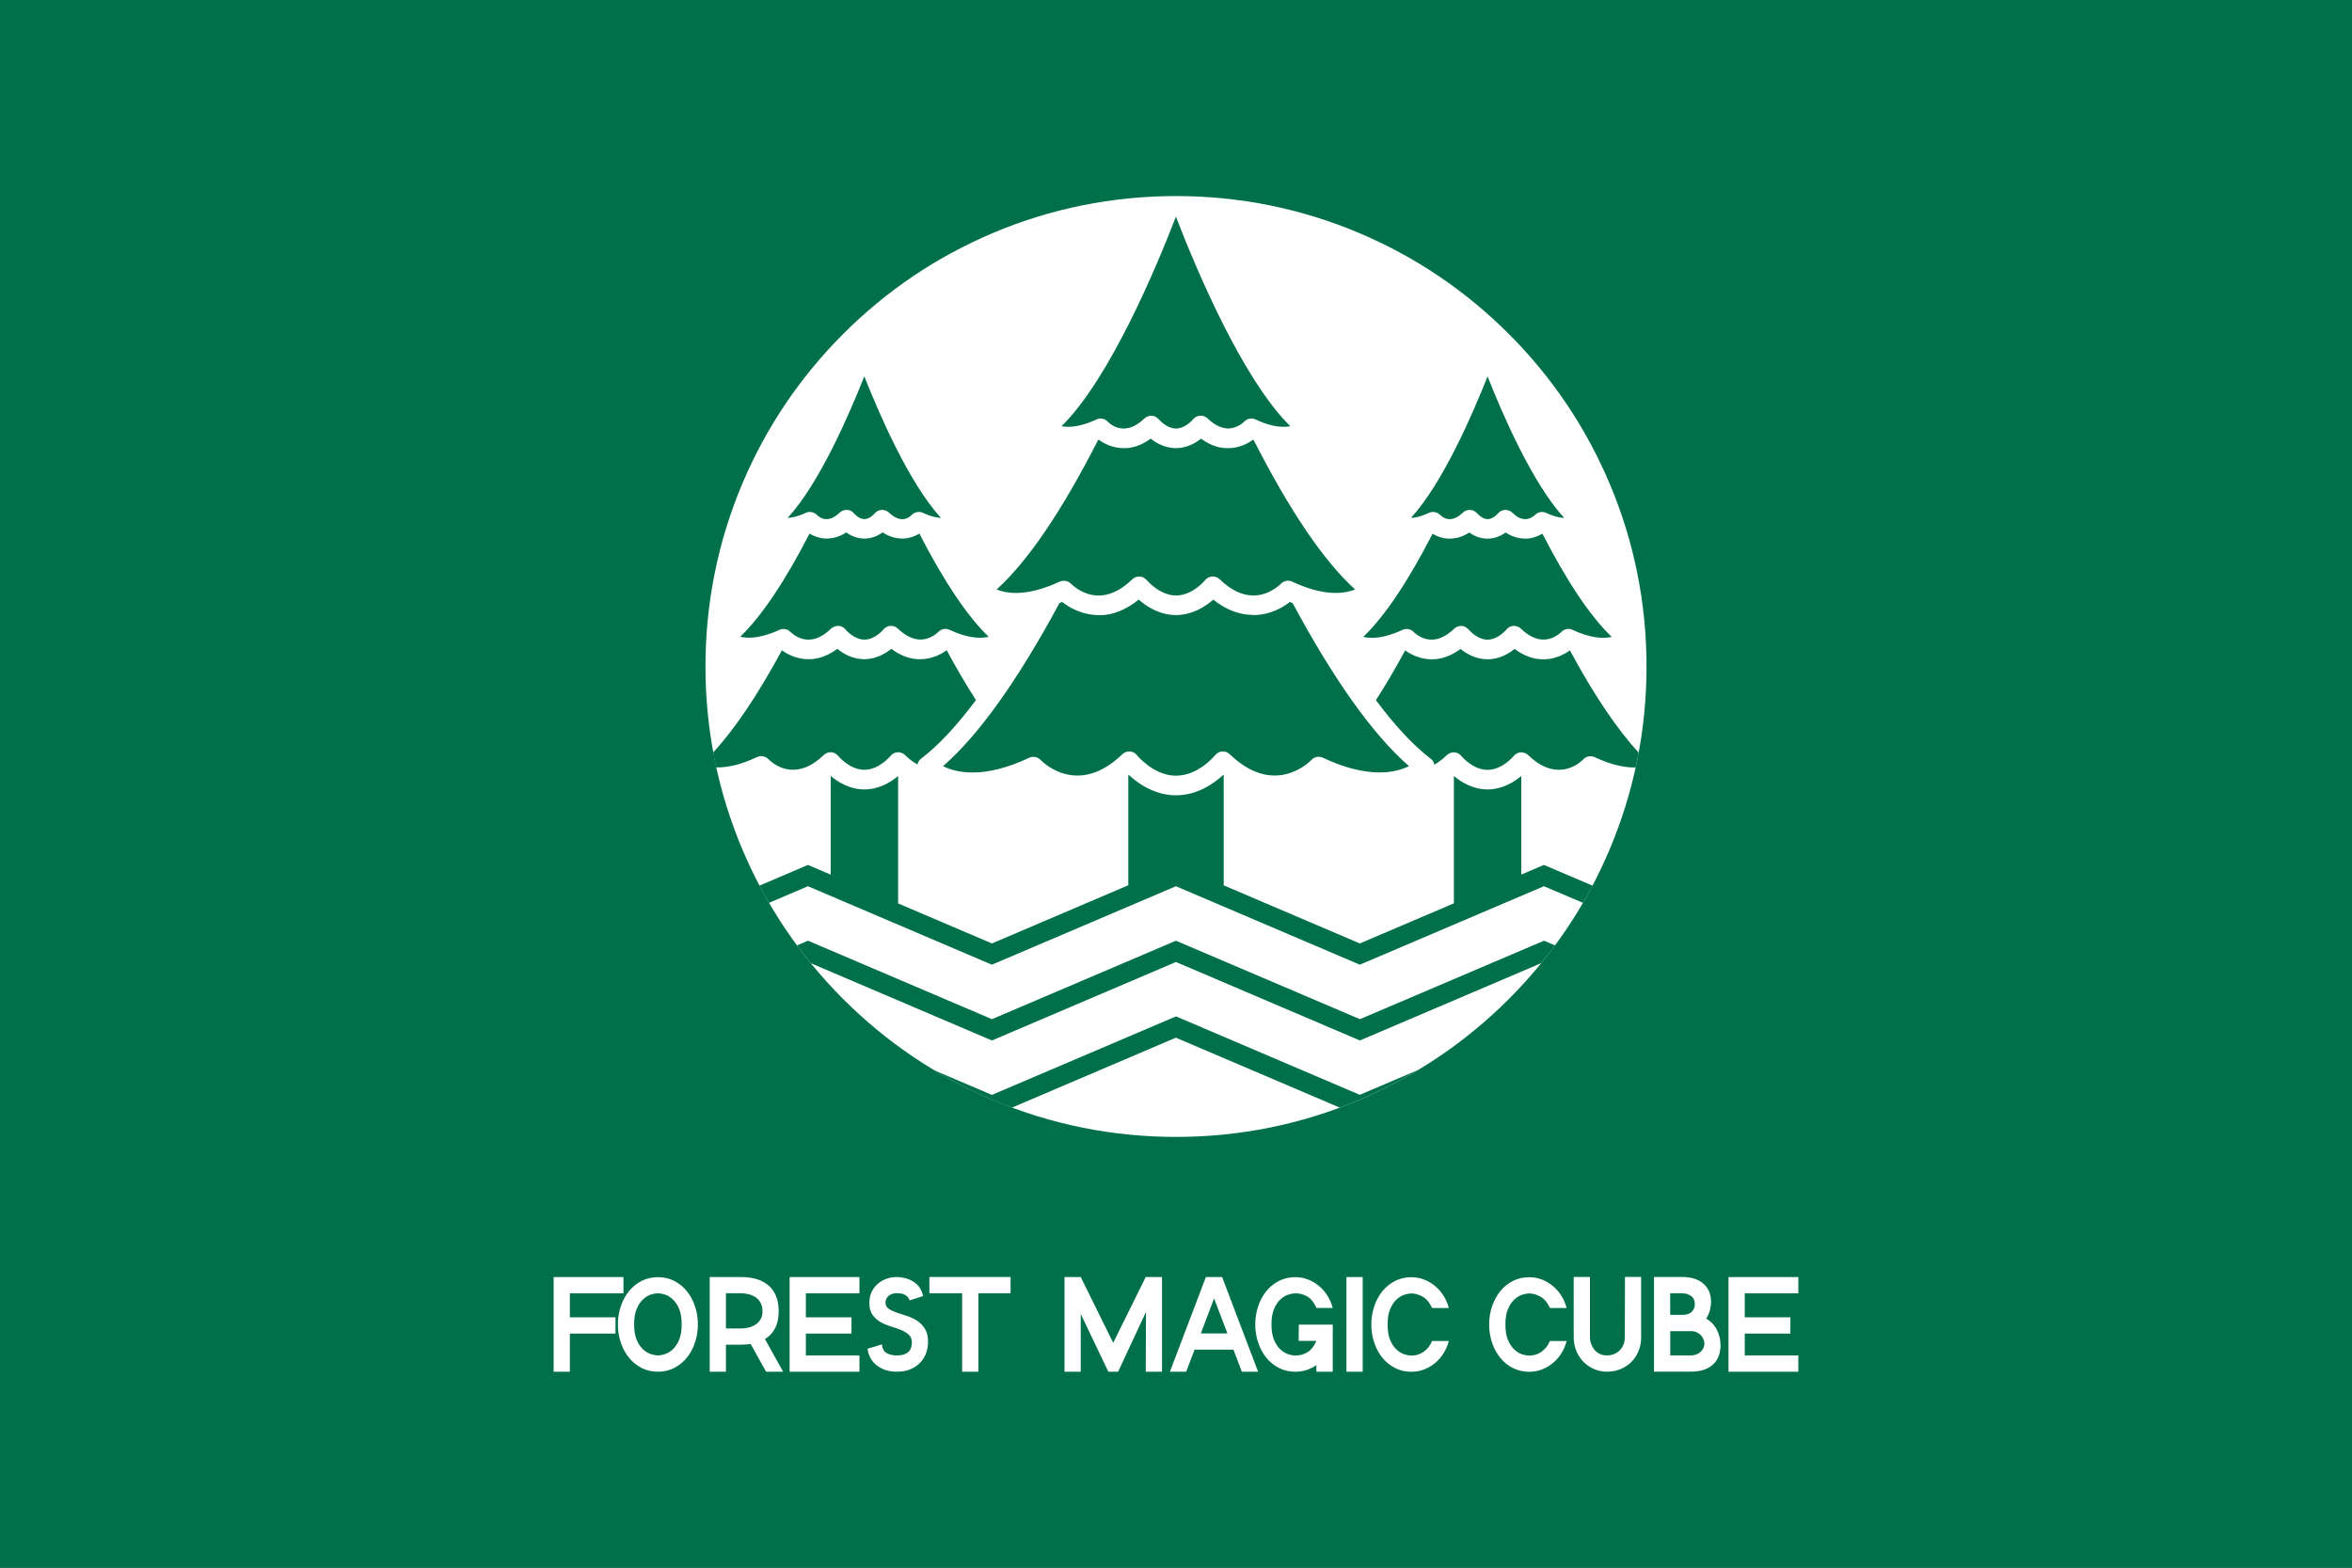 <svg width="150" height="100" viewBox="0 0 150 100" fill="none" xmlns="http://www.w3.org/2000/svg">
<rect x="0" y="0" width="150" height="100" fill="#333333" stroke="none"/>
<g clip-path="url(#clip0_2760_91961)">
<path d="M150 0H0V100H150V0Z" fill="#00704A"/>
<path d="M75 72.522C70.95 72.522 67.019 71.728 63.319 70.164C59.745 68.653 56.536 66.489 53.781 63.734C51.025 60.978 48.861 57.767 47.35 54.195C45.786 50.495 44.992 46.564 44.992 42.514C44.992 38.464 45.786 34.534 47.35 30.834C48.861 27.259 51.025 24.05 53.781 21.295C56.536 18.539 59.747 16.375 63.319 14.864C67.019 13.3 70.95 12.506 75 12.506C79.05 12.506 82.981 13.3 86.681 14.864C90.256 16.375 93.464 18.539 96.219 21.295C98.975 24.05 101.139 27.261 102.65 30.834C104.214 34.534 105.008 38.464 105.008 42.514C105.008 46.564 104.214 50.495 102.65 54.195C101.139 57.77 98.975 60.978 96.219 63.734C93.464 66.489 90.253 68.653 86.681 70.164C82.981 71.728 79.05 72.522 75 72.522Z" fill="white"/>
<path d="M66.906 37.389C67.067 37.328 67.239 37.253 67.408 37.175C67.469 37.147 67.525 37.128 67.589 37.1C67.664 37.064 67.745 37.05 67.825 37.047C67.833 37.047 67.844 37.042 67.853 37.042C67.867 37.042 67.881 37.05 67.897 37.05C67.95 37.053 68.003 37.064 68.056 37.083C68.078 37.092 68.1 37.097 68.122 37.108C68.192 37.142 68.256 37.183 68.308 37.242C68.308 37.242 68.311 37.242 68.311 37.245C68.322 37.256 68.711 37.653 69.325 37.864C69.428 37.9 69.539 37.928 69.653 37.95C69.767 37.972 69.889 37.986 70.014 37.989C70.028 37.989 70.044 37.989 70.061 37.989C70.597 37.989 71.139 37.792 71.678 37.403C71.858 37.272 72.039 37.122 72.217 36.947C72.344 36.825 72.522 36.764 72.692 36.775C72.781 36.781 72.864 36.806 72.942 36.844C72.969 36.858 72.989 36.886 73.017 36.906C73.061 36.939 73.106 36.964 73.142 37.008C73.142 37.008 73.181 37.056 73.239 37.114C73.256 37.131 73.267 37.145 73.289 37.167C73.311 37.189 73.342 37.217 73.367 37.239C73.397 37.267 73.422 37.292 73.456 37.322C73.489 37.35 73.531 37.381 73.567 37.411C73.603 37.442 73.636 37.469 73.678 37.5C73.722 37.531 73.772 37.561 73.82 37.594C73.864 37.622 73.903 37.653 73.95 37.678C74.006 37.708 74.067 37.736 74.125 37.764C74.172 37.786 74.217 37.811 74.264 37.833C74.333 37.861 74.411 37.881 74.486 37.903C74.531 37.917 74.57 37.933 74.617 37.944C74.739 37.969 74.867 37.986 75 37.986C76.056 37.986 76.85 37.017 76.856 37.008C76.964 36.87 77.128 36.783 77.303 36.772C77.483 36.761 77.653 36.825 77.778 36.944C78.495 37.636 79.222 37.986 79.933 37.986C79.95 37.986 79.964 37.986 79.981 37.986C80.986 37.964 81.683 37.245 81.689 37.239C81.875 37.044 82.169 36.986 82.408 37.1C82.644 37.211 82.87 37.306 83.089 37.389C84.747 38.02 85.822 37.844 86.425 37.603C84.445 35.814 82.269 32.614 79.953 28.07C79.939 28.064 79.925 28.058 79.911 28.053C79.589 28.286 79.064 28.567 78.386 28.586C77.775 28.617 77.169 28.4 76.597 27.981C76.233 28.27 75.678 28.586 74.992 28.586C74.306 28.586 73.75 28.267 73.386 27.981C72.814 28.4 72.208 28.614 71.597 28.586C70.922 28.567 70.394 28.286 70.072 28.053C70.058 28.058 70.044 28.064 70.031 28.07C67.714 32.614 65.539 35.814 63.558 37.603C64.158 37.844 65.236 38.02 66.894 37.389H66.906ZM82.261 38.397C81.839 38.728 81.056 39.206 80.033 39.233C80 39.233 79.967 39.233 79.936 39.233C79.875 39.233 79.814 39.219 79.753 39.217C78.936 39.186 78.142 38.858 77.378 38.25C76.894 38.675 76.058 39.233 75 39.233C73.942 39.233 73.106 38.675 72.622 38.25C71.772 38.928 70.889 39.286 69.967 39.233C68.947 39.206 68.161 38.728 67.739 38.397C67.681 38.422 67.622 38.447 67.567 38.469C64.914 43.395 62.422 46.886 60.145 48.87C60.967 49.286 62.714 49.714 65.639 48.336C65.886 48.222 66.178 48.278 66.364 48.475C66.442 48.556 68.317 50.486 70.803 48.75C71.07 48.564 71.325 48.353 71.581 48.108C71.697 47.997 71.853 47.933 72.014 47.933C72.028 47.933 72.042 47.933 72.058 47.933C72.233 47.944 72.397 48.031 72.506 48.169C72.514 48.181 73.572 49.481 75.003 49.481C76.433 49.481 77.489 48.183 77.5 48.169C77.611 48.031 77.772 47.944 77.947 47.933C78.125 47.925 78.297 47.986 78.422 48.106C78.672 48.347 78.933 48.561 79.2 48.747C81.683 50.483 83.564 48.556 83.642 48.469C83.825 48.275 84.12 48.217 84.364 48.333C87.283 49.708 89.033 49.286 89.856 48.867C87.578 46.886 85.086 43.395 82.436 38.469C82.381 38.447 82.322 38.422 82.264 38.397H82.261ZM86.728 65.011L74.997 60.006L63.261 65.011L51.531 60.006L50.828 60.306C51.111 60.692 51.408 61.069 51.711 61.442L63.261 66.37L74.997 61.364L86.728 66.37L98.294 61.436C98.597 61.064 98.892 60.689 99.175 60.306L98.469 60.006L86.731 65.011H86.728ZM97.022 55.789V49.497C96.561 49.883 95.811 50.356 94.872 50.356C93.933 50.356 93.183 49.886 92.722 49.497V57.622L86.725 60.181L78.042 56.475V49.442C78.042 49.442 78.028 49.431 78.019 49.425C77.447 49.953 76.375 50.731 75 50.731C73.625 50.731 72.55 49.956 71.981 49.425C71.972 49.431 71.964 49.436 71.958 49.442V56.469L63.261 60.181L57.278 57.628V49.5C56.817 49.886 56.067 50.356 55.128 50.356C54.189 50.356 53.439 49.886 52.978 49.497V55.792L51.528 55.172L48.431 56.495C48.625 56.864 48.831 57.231 49.042 57.592L51.528 56.531L63.258 61.536L74.995 56.531L86.725 61.536L98.464 56.531L100.956 57.592C101.167 57.231 101.369 56.864 101.567 56.495L98.464 55.172L97.019 55.789H97.022ZM88.964 40.383C89.117 40.325 89.275 40.258 89.442 40.181C89.686 40.064 89.981 40.12 90.167 40.322C90.167 40.322 90.472 40.633 90.936 40.756C91.522 40.908 92.131 40.692 92.745 40.1C92.872 39.978 93.05 39.917 93.219 39.928C93.308 39.933 93.392 39.958 93.467 39.997C93.503 40.017 93.531 40.05 93.564 40.078C93.597 40.106 93.636 40.125 93.664 40.161C93.664 40.161 93.695 40.194 93.739 40.242C93.747 40.25 93.75 40.256 93.761 40.264C93.778 40.281 93.8 40.3 93.822 40.319C93.839 40.336 93.853 40.35 93.872 40.367C93.894 40.386 93.925 40.408 93.95 40.431C93.972 40.45 93.992 40.467 94.017 40.483C94.047 40.506 94.081 40.528 94.114 40.547C94.142 40.564 94.164 40.583 94.192 40.6C94.228 40.622 94.272 40.639 94.311 40.661C94.339 40.675 94.367 40.692 94.394 40.703C94.442 40.722 94.495 40.736 94.544 40.75C94.57 40.758 94.594 40.77 94.62 40.775C94.697 40.792 94.781 40.803 94.864 40.803C95.533 40.803 96.064 40.169 96.07 40.161C96.181 40.022 96.342 39.936 96.517 39.925C96.697 39.919 96.867 39.975 96.992 40.097C97.606 40.689 98.214 40.903 98.8 40.753C99.264 40.631 99.57 40.317 99.572 40.314C99.756 40.12 100.047 40.064 100.292 40.178C100.458 40.256 100.617 40.322 100.772 40.381C101.7 40.733 102.361 40.725 102.786 40.625C101.419 39.308 99.939 37.1 98.367 34.042C98.344 34.056 98.32 34.067 98.294 34.081C98.261 34.1 98.228 34.12 98.189 34.136C98.144 34.158 98.094 34.178 98.044 34.2C98.008 34.214 97.975 34.231 97.939 34.245C97.878 34.267 97.808 34.283 97.742 34.3C97.708 34.308 97.681 34.317 97.647 34.325C97.544 34.344 97.433 34.358 97.32 34.361C96.864 34.358 96.439 34.242 96.028 33.967C95.745 34.167 95.347 34.361 94.864 34.361C94.381 34.361 93.981 34.167 93.7 33.967C93.289 34.242 92.878 34.358 92.408 34.361C92.292 34.358 92.183 34.344 92.081 34.325C92.05 34.319 92.019 34.308 91.989 34.303C91.919 34.286 91.85 34.27 91.786 34.247C91.753 34.236 91.722 34.222 91.692 34.208C91.636 34.186 91.583 34.164 91.533 34.139C91.503 34.122 91.475 34.108 91.447 34.092C91.419 34.075 91.389 34.061 91.364 34.044C89.794 37.1 88.311 39.308 86.945 40.625C87.372 40.728 88.031 40.736 88.956 40.383H88.964ZM74.995 64.836L63.258 69.842L59.589 68.275C61.167 69.222 62.822 70.017 64.539 70.653L74.992 66.192L85.447 70.653C87.178 70.011 88.844 69.211 90.431 68.256L86.722 69.836L74.992 64.831L74.995 64.836ZM49.017 48.433C49.147 48.569 50.358 49.753 51.995 48.608C52.183 48.478 52.361 48.331 52.536 48.161C52.653 48.05 52.808 47.986 52.969 47.986C52.983 47.986 52.997 47.986 53.011 47.986C53.186 47.997 53.35 48.083 53.458 48.222C53.464 48.228 54.178 49.103 55.125 49.103C56.072 49.103 56.786 48.228 56.792 48.219C56.903 48.083 57.064 47.997 57.239 47.986C57.406 47.975 57.586 48.036 57.711 48.158C57.889 48.331 58.067 48.478 58.253 48.606C58.342 48.667 58.428 48.719 58.514 48.767C58.544 48.622 58.617 48.489 58.736 48.397C59.839 47.564 61.014 46.303 62.242 44.656C61.633 43.708 61.011 42.656 60.378 41.481C60.342 41.506 60.297 41.533 60.256 41.558C60.2 41.594 60.15 41.631 60.089 41.667C60.042 41.694 59.983 41.717 59.931 41.745C59.861 41.781 59.794 41.817 59.717 41.847C59.647 41.875 59.564 41.895 59.489 41.919C59.417 41.942 59.35 41.969 59.272 41.986C59.114 42.022 58.942 42.044 58.761 42.05C58.094 42.075 57.456 41.844 56.842 41.389C56.458 41.697 55.861 42.05 55.12 42.05C54.378 42.05 53.781 41.697 53.4 41.389C52.786 41.844 52.136 42.075 51.481 42.05C51.3 42.044 51.128 42.022 50.969 41.986C50.931 41.978 50.897 41.961 50.858 41.953C50.742 41.922 50.625 41.889 50.522 41.847C50.472 41.828 50.431 41.803 50.383 41.781C50.303 41.745 50.219 41.708 50.15 41.667C50.094 41.636 50.053 41.606 50.006 41.575C49.958 41.544 49.906 41.514 49.864 41.483C48.325 44.333 46.856 46.511 45.481 48C45.539 48.319 45.603 48.636 45.669 48.95C46.314 48.967 47.175 48.817 48.283 48.292C48.528 48.178 48.822 48.233 49.008 48.431L49.017 48.433ZM100.128 41.486C100.092 41.511 100.047 41.539 100.006 41.564C99.95 41.6 99.9 41.636 99.839 41.672C99.792 41.7 99.733 41.722 99.681 41.75C99.611 41.786 99.544 41.822 99.467 41.853C99.397 41.881 99.314 41.9 99.239 41.925C99.167 41.947 99.1 41.975 99.022 41.992C98.864 42.028 98.692 42.05 98.511 42.056C97.858 42.081 97.206 41.85 96.592 41.395C96.208 41.703 95.611 42.056 94.87 42.056C94.128 42.056 93.531 41.703 93.147 41.395C92.533 41.85 91.878 42.081 91.228 42.056C91.047 42.05 90.875 42.028 90.717 41.992C90.644 41.975 90.586 41.95 90.519 41.931C90.436 41.906 90.35 41.883 90.272 41.853C90.206 41.825 90.147 41.794 90.086 41.764C90.022 41.733 89.956 41.706 89.9 41.672C89.842 41.639 89.797 41.608 89.747 41.575C89.703 41.547 89.653 41.517 89.614 41.489C88.981 42.664 88.358 43.717 87.75 44.664C88.981 46.311 90.153 47.569 91.256 48.406C91.375 48.495 91.447 48.631 91.478 48.775C91.564 48.728 91.65 48.675 91.736 48.614C91.925 48.483 92.103 48.336 92.278 48.167C92.394 48.056 92.55 47.992 92.711 47.992C92.725 47.992 92.739 47.992 92.753 47.992C92.928 48.003 93.092 48.089 93.2 48.228C93.206 48.233 93.919 49.108 94.867 49.108C95.814 49.108 96.525 48.236 96.533 48.228C96.644 48.089 96.806 48.003 96.981 47.992C97.161 47.986 97.331 48.042 97.456 48.164C97.633 48.336 97.811 48.483 97.997 48.611C99.686 49.789 100.925 48.495 100.978 48.436C101.164 48.236 101.456 48.181 101.703 48.297C102.811 48.819 103.672 48.969 104.317 48.956C104.386 48.642 104.447 48.322 104.506 48.006C103.131 46.517 101.664 44.342 100.122 41.489L100.128 41.486ZM49.219 40.383C49.372 40.325 49.533 40.258 49.7 40.181C49.944 40.064 50.239 40.12 50.425 40.322C50.425 40.322 50.731 40.633 51.194 40.756C51.781 40.908 52.392 40.692 53.003 40.1C53.064 40.039 53.139 39.997 53.219 39.967C53.236 39.961 53.256 39.961 53.272 39.956C53.328 39.942 53.381 39.922 53.439 39.922C53.453 39.922 53.467 39.922 53.481 39.922C53.658 39.933 53.819 40.02 53.928 40.158C53.928 40.161 54.453 40.8 55.131 40.8C55.808 40.8 56.331 40.167 56.336 40.158C56.447 40.02 56.608 39.933 56.783 39.922C56.961 39.917 57.133 39.972 57.258 40.094C57.872 40.686 58.481 40.9 59.067 40.75C59.531 40.628 59.836 40.314 59.839 40.311C60.025 40.117 60.314 40.061 60.558 40.175C60.725 40.253 60.883 40.319 61.039 40.378C61.969 40.731 62.625 40.719 63.053 40.62C61.686 39.303 60.206 37.094 58.633 34.036C58.614 34.047 58.592 34.058 58.572 34.069C58.533 34.092 58.497 34.111 58.456 34.133C58.414 34.156 58.367 34.172 58.319 34.194C58.281 34.211 58.247 34.225 58.206 34.242C58.145 34.264 58.081 34.278 58.014 34.294C57.981 34.303 57.95 34.314 57.914 34.319C57.811 34.339 57.703 34.353 57.586 34.356C57.133 34.353 56.706 34.236 56.294 33.961C56.011 34.161 55.614 34.356 55.131 34.356C54.647 34.356 54.247 34.161 53.967 33.961C53.556 34.236 53.147 34.353 52.675 34.356C52.558 34.353 52.45 34.339 52.347 34.319C52.314 34.314 52.286 34.303 52.256 34.294C52.186 34.278 52.12 34.261 52.056 34.239C52.02 34.225 51.989 34.211 51.953 34.197C51.9 34.175 51.85 34.156 51.803 34.131C51.767 34.111 51.733 34.094 51.7 34.075C51.675 34.061 51.65 34.05 51.628 34.036C50.058 37.092 48.575 39.3 47.208 40.617C47.636 40.717 48.294 40.728 49.222 40.375L49.219 40.383ZM69.383 26.981C69.553 26.919 69.733 26.847 69.922 26.758C70.169 26.642 70.461 26.697 70.647 26.897C70.814 27.072 71.736 27.897 72.989 26.692C73.117 26.57 73.286 26.508 73.464 26.52C73.553 26.525 73.636 26.55 73.711 26.589C73.756 26.611 73.792 26.653 73.828 26.686C73.853 26.708 73.886 26.725 73.908 26.753C73.908 26.753 73.917 26.764 73.931 26.778C73.931 26.781 73.939 26.786 73.942 26.789C73.992 26.845 74.092 26.945 74.231 27.047C74.231 27.047 74.233 27.047 74.236 27.047C74.283 27.083 74.336 27.117 74.392 27.15C74.406 27.158 74.419 27.164 74.433 27.172C74.478 27.197 74.525 27.222 74.575 27.242C74.606 27.253 74.636 27.261 74.667 27.272C74.703 27.283 74.739 27.3 74.778 27.308C74.85 27.325 74.922 27.333 74.997 27.333C75.608 27.333 76.086 26.753 76.089 26.747C76.2 26.611 76.364 26.528 76.536 26.517C76.706 26.506 76.883 26.567 77.011 26.689C77.467 27.128 77.928 27.333 78.356 27.333C78.936 27.317 79.347 26.9 79.35 26.897C79.536 26.697 79.828 26.639 80.075 26.758C80.264 26.847 80.445 26.919 80.614 26.983C81.364 27.253 81.917 27.258 82.289 27.186C79.206 24.153 76.228 17.02 74.995 13.822C73.761 17.02 70.781 24.156 67.7 27.186C68.072 27.256 68.625 27.25 69.378 26.983L69.383 26.981ZM90.756 32.867C90.875 32.825 91 32.772 91.131 32.711C91.208 32.675 91.289 32.661 91.37 32.658C91.378 32.658 91.389 32.653 91.397 32.653C91.411 32.653 91.425 32.661 91.439 32.661C91.495 32.664 91.547 32.675 91.6 32.694C91.622 32.703 91.642 32.708 91.664 32.717C91.733 32.75 91.8 32.792 91.856 32.853C92.039 33.039 92.561 33.408 93.297 32.697C93.425 32.575 93.594 32.517 93.772 32.525C93.861 32.531 93.945 32.556 94.022 32.594C94.033 32.6 94.039 32.611 94.047 32.617C94.111 32.656 94.172 32.697 94.219 32.758C94.225 32.764 94.303 32.853 94.419 32.942C94.436 32.953 94.456 32.961 94.472 32.972C94.519 33.003 94.567 33.036 94.625 33.061C94.703 33.094 94.786 33.117 94.872 33.117C95.222 33.117 95.519 32.767 95.522 32.764C95.633 32.625 95.794 32.539 95.969 32.528C96.147 32.522 96.32 32.578 96.445 32.7C96.736 32.983 96.986 33.111 97.289 33.117C97.633 33.106 97.883 32.858 97.886 32.858C98.072 32.658 98.364 32.603 98.611 32.717C98.742 32.778 98.867 32.831 98.983 32.872C99.292 32.983 99.55 33.028 99.756 33.036C97.725 30.828 95.803 26.381 94.87 24.008C93.933 26.381 92.014 30.828 89.983 33.036C90.189 33.028 90.445 32.983 90.753 32.872L90.756 32.867ZM51.386 32.711C51.464 32.675 51.544 32.661 51.625 32.658C51.636 32.658 51.645 32.653 51.653 32.653C51.667 32.653 51.681 32.661 51.694 32.661C51.75 32.664 51.803 32.675 51.856 32.694C51.878 32.703 51.897 32.708 51.919 32.717C51.989 32.75 52.056 32.792 52.111 32.853C52.294 33.039 52.817 33.408 53.553 32.697C53.681 32.575 53.858 32.517 54.028 32.525C54.206 32.536 54.367 32.622 54.475 32.761C54.475 32.761 54.775 33.114 55.125 33.114C55.475 33.114 55.772 32.764 55.775 32.761C55.886 32.622 56.047 32.536 56.222 32.525C56.397 32.52 56.572 32.575 56.697 32.697C57.436 33.411 57.958 33.042 58.145 32.847C58.331 32.658 58.625 32.6 58.864 32.714C58.995 32.775 59.12 32.825 59.236 32.87C59.544 32.981 59.8 33.025 60.008 33.033C57.978 30.825 56.058 26.378 55.122 24.006C54.186 26.378 52.267 30.825 50.236 33.033C50.442 33.025 50.7 32.981 51.008 32.87C51.128 32.828 51.253 32.775 51.383 32.714L51.386 32.711Z" fill="#00704A"/>
<path d="M36.344 82.494V84.03H39.253V85.067H36.344V87.5H35.308V81.461H39.761V82.497H36.344V82.494Z" fill="white"/>
<path d="M41.958 87.5C41.583 87.5 41.242 87.422 40.928 87.264C40.614 87.106 40.344 86.889 40.122 86.617C39.897 86.345 39.722 86.022 39.597 85.656C39.469 85.286 39.408 84.897 39.408 84.484C39.408 84.07 39.472 83.678 39.597 83.311C39.725 82.942 39.9 82.622 40.122 82.35C40.347 82.078 40.617 81.861 40.928 81.703C41.242 81.545 41.586 81.467 41.958 81.467C42.331 81.467 42.675 81.545 42.989 81.703C43.303 81.861 43.572 82.078 43.794 82.35C44.019 82.622 44.194 82.945 44.319 83.311C44.447 83.681 44.508 84.07 44.508 84.484C44.508 84.897 44.444 85.289 44.319 85.656C44.192 86.025 44.017 86.345 43.794 86.617C43.569 86.889 43.3 87.106 42.989 87.264C42.675 87.422 42.331 87.5 41.958 87.5ZM41.958 82.495C41.844 82.495 41.7 82.52 41.528 82.572C41.355 82.625 41.189 82.722 41.028 82.867C40.867 83.011 40.728 83.211 40.614 83.47C40.5 83.728 40.442 84.064 40.442 84.478C40.442 84.892 40.5 85.228 40.614 85.486C40.728 85.745 40.867 85.947 41.028 86.089C41.189 86.234 41.355 86.331 41.528 86.383C41.7 86.436 41.844 86.461 41.958 86.461C42.072 86.461 42.217 86.436 42.389 86.383C42.561 86.331 42.728 86.234 42.889 86.089C43.05 85.945 43.189 85.745 43.303 85.486C43.417 85.228 43.475 84.892 43.475 84.478C43.475 84.064 43.417 83.728 43.303 83.47C43.189 83.211 43.05 83.008 42.889 82.867C42.728 82.722 42.561 82.625 42.389 82.572C42.217 82.52 42.072 82.495 41.958 82.495Z" fill="white"/>
<path d="M48.858 87.5L47.872 85.73C47.775 85.742 47.675 85.753 47.578 85.761C47.481 85.769 47.378 85.775 47.275 85.775H46.297V87.5H45.261V81.461H47.275C48.031 81.461 48.617 81.647 49.033 82.016C49.45 82.389 49.661 82.928 49.661 83.633C49.661 84.064 49.586 84.428 49.436 84.719C49.286 85.014 49.069 85.247 48.786 85.419L49.944 87.5H48.856H48.858ZM47.272 84.739C47.417 84.739 47.567 84.722 47.725 84.686C47.883 84.653 48.031 84.591 48.164 84.508C48.3 84.425 48.411 84.314 48.497 84.172C48.583 84.03 48.628 83.853 48.628 83.633C48.628 83.414 48.583 83.233 48.497 83.086C48.411 82.939 48.3 82.822 48.164 82.736C48.028 82.65 47.883 82.589 47.725 82.55C47.567 82.514 47.417 82.494 47.272 82.494H46.297V84.739H47.272Z" fill="white"/>
<path d="M51.394 82.494V84.03H54.303V85.067H51.394V86.464H54.811V87.5H50.358V81.461H54.811V82.497H51.394V82.494Z" fill="white"/>
<path d="M56.242 85.755C56.27 86.025 56.372 86.211 56.547 86.311C56.722 86.411 56.931 86.461 57.172 86.461C57.381 86.461 57.547 86.436 57.672 86.389C57.8 86.339 57.897 86.278 57.969 86.2C58.042 86.122 58.089 86.033 58.117 85.933C58.142 85.833 58.156 85.733 58.156 85.636C58.156 85.422 58.089 85.255 57.953 85.136C57.817 85.016 57.65 84.914 57.453 84.833C57.256 84.752 57.036 84.677 56.8 84.605C56.564 84.533 56.347 84.441 56.147 84.325C55.95 84.211 55.781 84.058 55.647 83.872C55.511 83.686 55.444 83.433 55.444 83.116C55.444 82.822 55.5 82.572 55.614 82.361C55.725 82.15 55.867 81.98 56.036 81.847C56.206 81.714 56.392 81.616 56.592 81.552C56.792 81.489 56.986 81.458 57.169 81.458C57.325 81.458 57.492 81.478 57.675 81.519C57.856 81.558 58.028 81.625 58.192 81.716C58.356 81.808 58.497 81.933 58.62 82.091C58.739 82.25 58.822 82.444 58.87 82.675L58.006 82.95C57.972 82.841 57.919 82.755 57.85 82.691C57.781 82.627 57.706 82.583 57.625 82.552C57.544 82.525 57.461 82.505 57.378 82.5C57.294 82.494 57.225 82.491 57.167 82.491C57.097 82.491 57.022 82.502 56.942 82.522C56.861 82.541 56.786 82.578 56.717 82.625C56.647 82.675 56.589 82.736 56.544 82.814C56.497 82.891 56.475 82.986 56.475 83.094C56.475 83.261 56.542 83.391 56.678 83.483C56.814 83.575 56.981 83.655 57.178 83.725C57.375 83.794 57.594 83.866 57.831 83.941C58.067 84.016 58.283 84.116 58.483 84.244C58.681 84.372 58.847 84.541 58.983 84.752C59.12 84.964 59.186 85.244 59.186 85.589C59.186 85.847 59.142 86.094 59.056 86.328C58.969 86.561 58.839 86.764 58.667 86.941C58.495 87.116 58.283 87.255 58.033 87.355C57.783 87.455 57.495 87.502 57.167 87.497C56.908 87.497 56.669 87.461 56.456 87.386C56.242 87.311 56.053 87.208 55.895 87.08C55.736 86.95 55.608 86.797 55.511 86.619C55.414 86.441 55.353 86.244 55.331 86.033L56.236 85.758L56.242 85.755Z" fill="white"/>
<path d="M64.45 82.494H62.397V87.5H61.361V82.494H59.272V81.458H64.45V82.494Z" fill="white"/>
<path d="M74.106 81.461V87.5H73.07L73.086 83.686L71.308 87.5H70.686L68.925 83.817V87.5H67.889V81.461H68.925L70.995 85.655L73.067 81.461H74.103H74.106Z" fill="white"/>
<path d="M78.669 86.094H76.183L75.647 87.5H74.611L76.906 81.461H77.942L80.236 87.5H79.2L78.664 86.094H78.669ZM78.281 85.058L77.428 82.825L76.583 85.058H78.283H78.281Z" fill="white"/>
<path d="M84.997 84.497V87.5H83.953V87.078C83.764 87.211 83.555 87.314 83.331 87.389C83.106 87.464 82.864 87.5 82.606 87.5C82.231 87.5 81.889 87.422 81.575 87.264C81.261 87.106 80.992 86.889 80.769 86.617C80.544 86.345 80.369 86.022 80.244 85.656C80.117 85.286 80.055 84.897 80.055 84.484C80.055 84.07 80.119 83.678 80.244 83.311C80.372 82.942 80.547 82.622 80.769 82.35C80.994 82.078 81.264 81.861 81.575 81.703C81.889 81.545 82.233 81.467 82.606 81.467C82.9 81.467 83.175 81.52 83.433 81.622C83.692 81.725 83.925 81.867 84.136 82.045C84.347 82.222 84.525 82.431 84.672 82.67C84.819 82.909 84.928 83.164 84.997 83.433H83.961C83.805 83.089 83.614 82.847 83.386 82.709C83.158 82.57 82.9 82.5 82.606 82.5C82.492 82.5 82.347 82.525 82.175 82.578C82.003 82.631 81.836 82.728 81.675 82.872C81.514 83.017 81.375 83.217 81.261 83.475C81.147 83.734 81.089 84.07 81.089 84.484C81.089 84.897 81.147 85.234 81.261 85.492C81.375 85.75 81.514 85.953 81.675 86.095C81.836 86.239 82.003 86.336 82.175 86.389C82.347 86.442 82.492 86.467 82.606 86.467C82.9 86.467 83.161 86.395 83.392 86.25C83.622 86.106 83.808 85.867 83.953 85.534H82.822L82.831 84.497H84.997Z" fill="white"/>
<path d="M86.906 81.461V87.5H85.869V81.461H86.906Z" fill="white"/>
<path d="M92.4 85.534C92.331 85.809 92.222 86.067 92.075 86.306C91.928 86.545 91.75 86.753 91.544 86.928C91.336 87.103 91.103 87.242 90.842 87.347C90.581 87.453 90.303 87.503 90.008 87.503C89.633 87.503 89.292 87.425 88.978 87.267C88.664 87.109 88.394 86.892 88.172 86.62C87.947 86.347 87.772 86.025 87.647 85.659C87.519 85.289 87.458 84.9 87.458 84.486C87.458 84.073 87.522 83.681 87.647 83.314C87.775 82.945 87.95 82.625 88.172 82.353C88.397 82.081 88.667 81.864 88.978 81.706C89.292 81.547 89.636 81.47 90.008 81.47C90.303 81.47 90.578 81.522 90.836 81.625C91.094 81.728 91.328 81.87 91.539 82.047C91.75 82.225 91.928 82.434 92.075 82.672C92.222 82.911 92.331 83.167 92.4 83.436H91.339C91.172 83.086 90.967 82.842 90.722 82.709C90.478 82.573 90.239 82.506 90.011 82.506C89.897 82.506 89.753 82.531 89.581 82.584C89.408 82.636 89.242 82.734 89.081 82.878C88.919 83.022 88.781 83.222 88.667 83.481C88.553 83.739 88.495 84.075 88.495 84.489C88.495 84.903 88.553 85.239 88.667 85.498C88.781 85.756 88.919 85.959 89.081 86.1C89.242 86.245 89.408 86.342 89.581 86.395C89.753 86.448 89.897 86.472 90.011 86.472C90.125 86.472 90.245 86.456 90.37 86.425C90.495 86.395 90.614 86.342 90.731 86.27C90.847 86.198 90.958 86.1 91.064 85.981C91.167 85.861 91.256 85.714 91.331 85.542H92.4V85.534Z" fill="white"/>
<path d="M99.914 85.534C99.844 85.809 99.736 86.067 99.589 86.306C99.442 86.545 99.264 86.753 99.058 86.928C98.85 87.103 98.617 87.242 98.356 87.347C98.094 87.453 97.817 87.503 97.522 87.503C97.147 87.503 96.805 87.425 96.492 87.267C96.178 87.109 95.908 86.892 95.686 86.62C95.461 86.347 95.286 86.025 95.161 85.659C95.033 85.289 94.972 84.9 94.972 84.486C94.972 84.073 95.036 83.681 95.161 83.314C95.289 82.945 95.464 82.625 95.686 82.353C95.911 82.081 96.18 81.864 96.492 81.706C96.805 81.547 97.15 81.47 97.522 81.47C97.817 81.47 98.092 81.522 98.35 81.625C98.608 81.728 98.842 81.87 99.053 82.047C99.264 82.225 99.442 82.434 99.589 82.672C99.736 82.911 99.844 83.167 99.914 83.436H98.853C98.686 83.086 98.481 82.842 98.236 82.709C97.992 82.573 97.753 82.506 97.525 82.506C97.411 82.506 97.267 82.531 97.094 82.584C96.922 82.636 96.755 82.734 96.594 82.878C96.433 83.022 96.294 83.222 96.18 83.481C96.067 83.739 96.008 84.075 96.008 84.489C96.008 84.903 96.067 85.239 96.18 85.498C96.294 85.756 96.433 85.959 96.594 86.1C96.755 86.245 96.922 86.342 97.094 86.395C97.267 86.448 97.411 86.472 97.525 86.472C97.639 86.472 97.758 86.456 97.883 86.425C98.008 86.395 98.128 86.342 98.244 86.27C98.361 86.198 98.472 86.1 98.578 85.981C98.68 85.861 98.769 85.714 98.844 85.542H99.914V85.534Z" fill="white"/>
<path d="M104.664 81.462V85.317C104.664 85.634 104.608 85.925 104.494 86.192C104.383 86.459 104.231 86.689 104.036 86.881C103.844 87.073 103.614 87.225 103.35 87.334C103.086 87.442 102.797 87.498 102.486 87.498C102.192 87.498 101.917 87.442 101.658 87.328C101.4 87.217 101.175 87.064 100.986 86.87C100.797 86.678 100.644 86.448 100.533 86.178C100.422 85.912 100.364 85.623 100.364 85.311V81.456H101.4V85.311C101.4 85.445 101.422 85.578 101.469 85.712C101.517 85.845 101.583 85.97 101.672 86.084C101.761 86.195 101.872 86.287 102.008 86.356C102.144 86.425 102.303 86.459 102.486 86.459C102.658 86.459 102.814 86.428 102.956 86.367C103.097 86.306 103.217 86.225 103.314 86.12C103.411 86.017 103.489 85.895 103.542 85.759C103.597 85.62 103.625 85.47 103.625 85.309L103.633 81.453H104.661L104.664 81.462Z" fill="white"/>
<path d="M108.814 84.116C109.114 84.288 109.342 84.527 109.494 84.827C109.647 85.127 109.728 85.452 109.728 85.797C109.728 86.033 109.694 86.255 109.625 86.461C109.555 86.669 109.444 86.847 109.292 86.999C109.139 87.152 108.944 87.272 108.706 87.361C108.467 87.45 108.175 87.494 107.831 87.494H105.483V81.455H107.261C107.853 81.455 108.311 81.6 108.636 81.886C108.961 82.174 109.122 82.555 109.122 83.033C109.122 83.211 109.097 83.394 109.05 83.58C109 83.766 108.922 83.944 108.814 84.111V84.116ZM106.519 83.874H107.261C107.556 83.874 107.767 83.808 107.894 83.677C108.025 83.544 108.089 83.38 108.089 83.186C108.089 82.95 108.006 82.775 107.842 82.663C107.678 82.552 107.483 82.494 107.258 82.494H106.517V83.874H106.519ZM107.831 86.463C107.922 86.463 108.019 86.447 108.125 86.416C108.231 86.386 108.322 86.338 108.406 86.275C108.489 86.211 108.558 86.13 108.614 86.033C108.669 85.936 108.697 85.819 108.697 85.688C108.697 85.613 108.68 85.53 108.644 85.438C108.611 85.347 108.555 85.261 108.486 85.183C108.414 85.105 108.322 85.041 108.214 84.988C108.106 84.936 107.978 84.911 107.833 84.911H106.522V86.463H107.833H107.831Z" fill="white"/>
<path d="M111.272 82.494V84.03H114.181V85.067H111.272V86.464H114.689V87.5H110.236V81.461H114.689V82.497H111.272V82.494Z" fill="white"/>
</g>
<defs>
<clipPath id="clip0_2760_91961">
<rect width="150" height="100" fill="white"/>
</clipPath>
</defs>
</svg>
